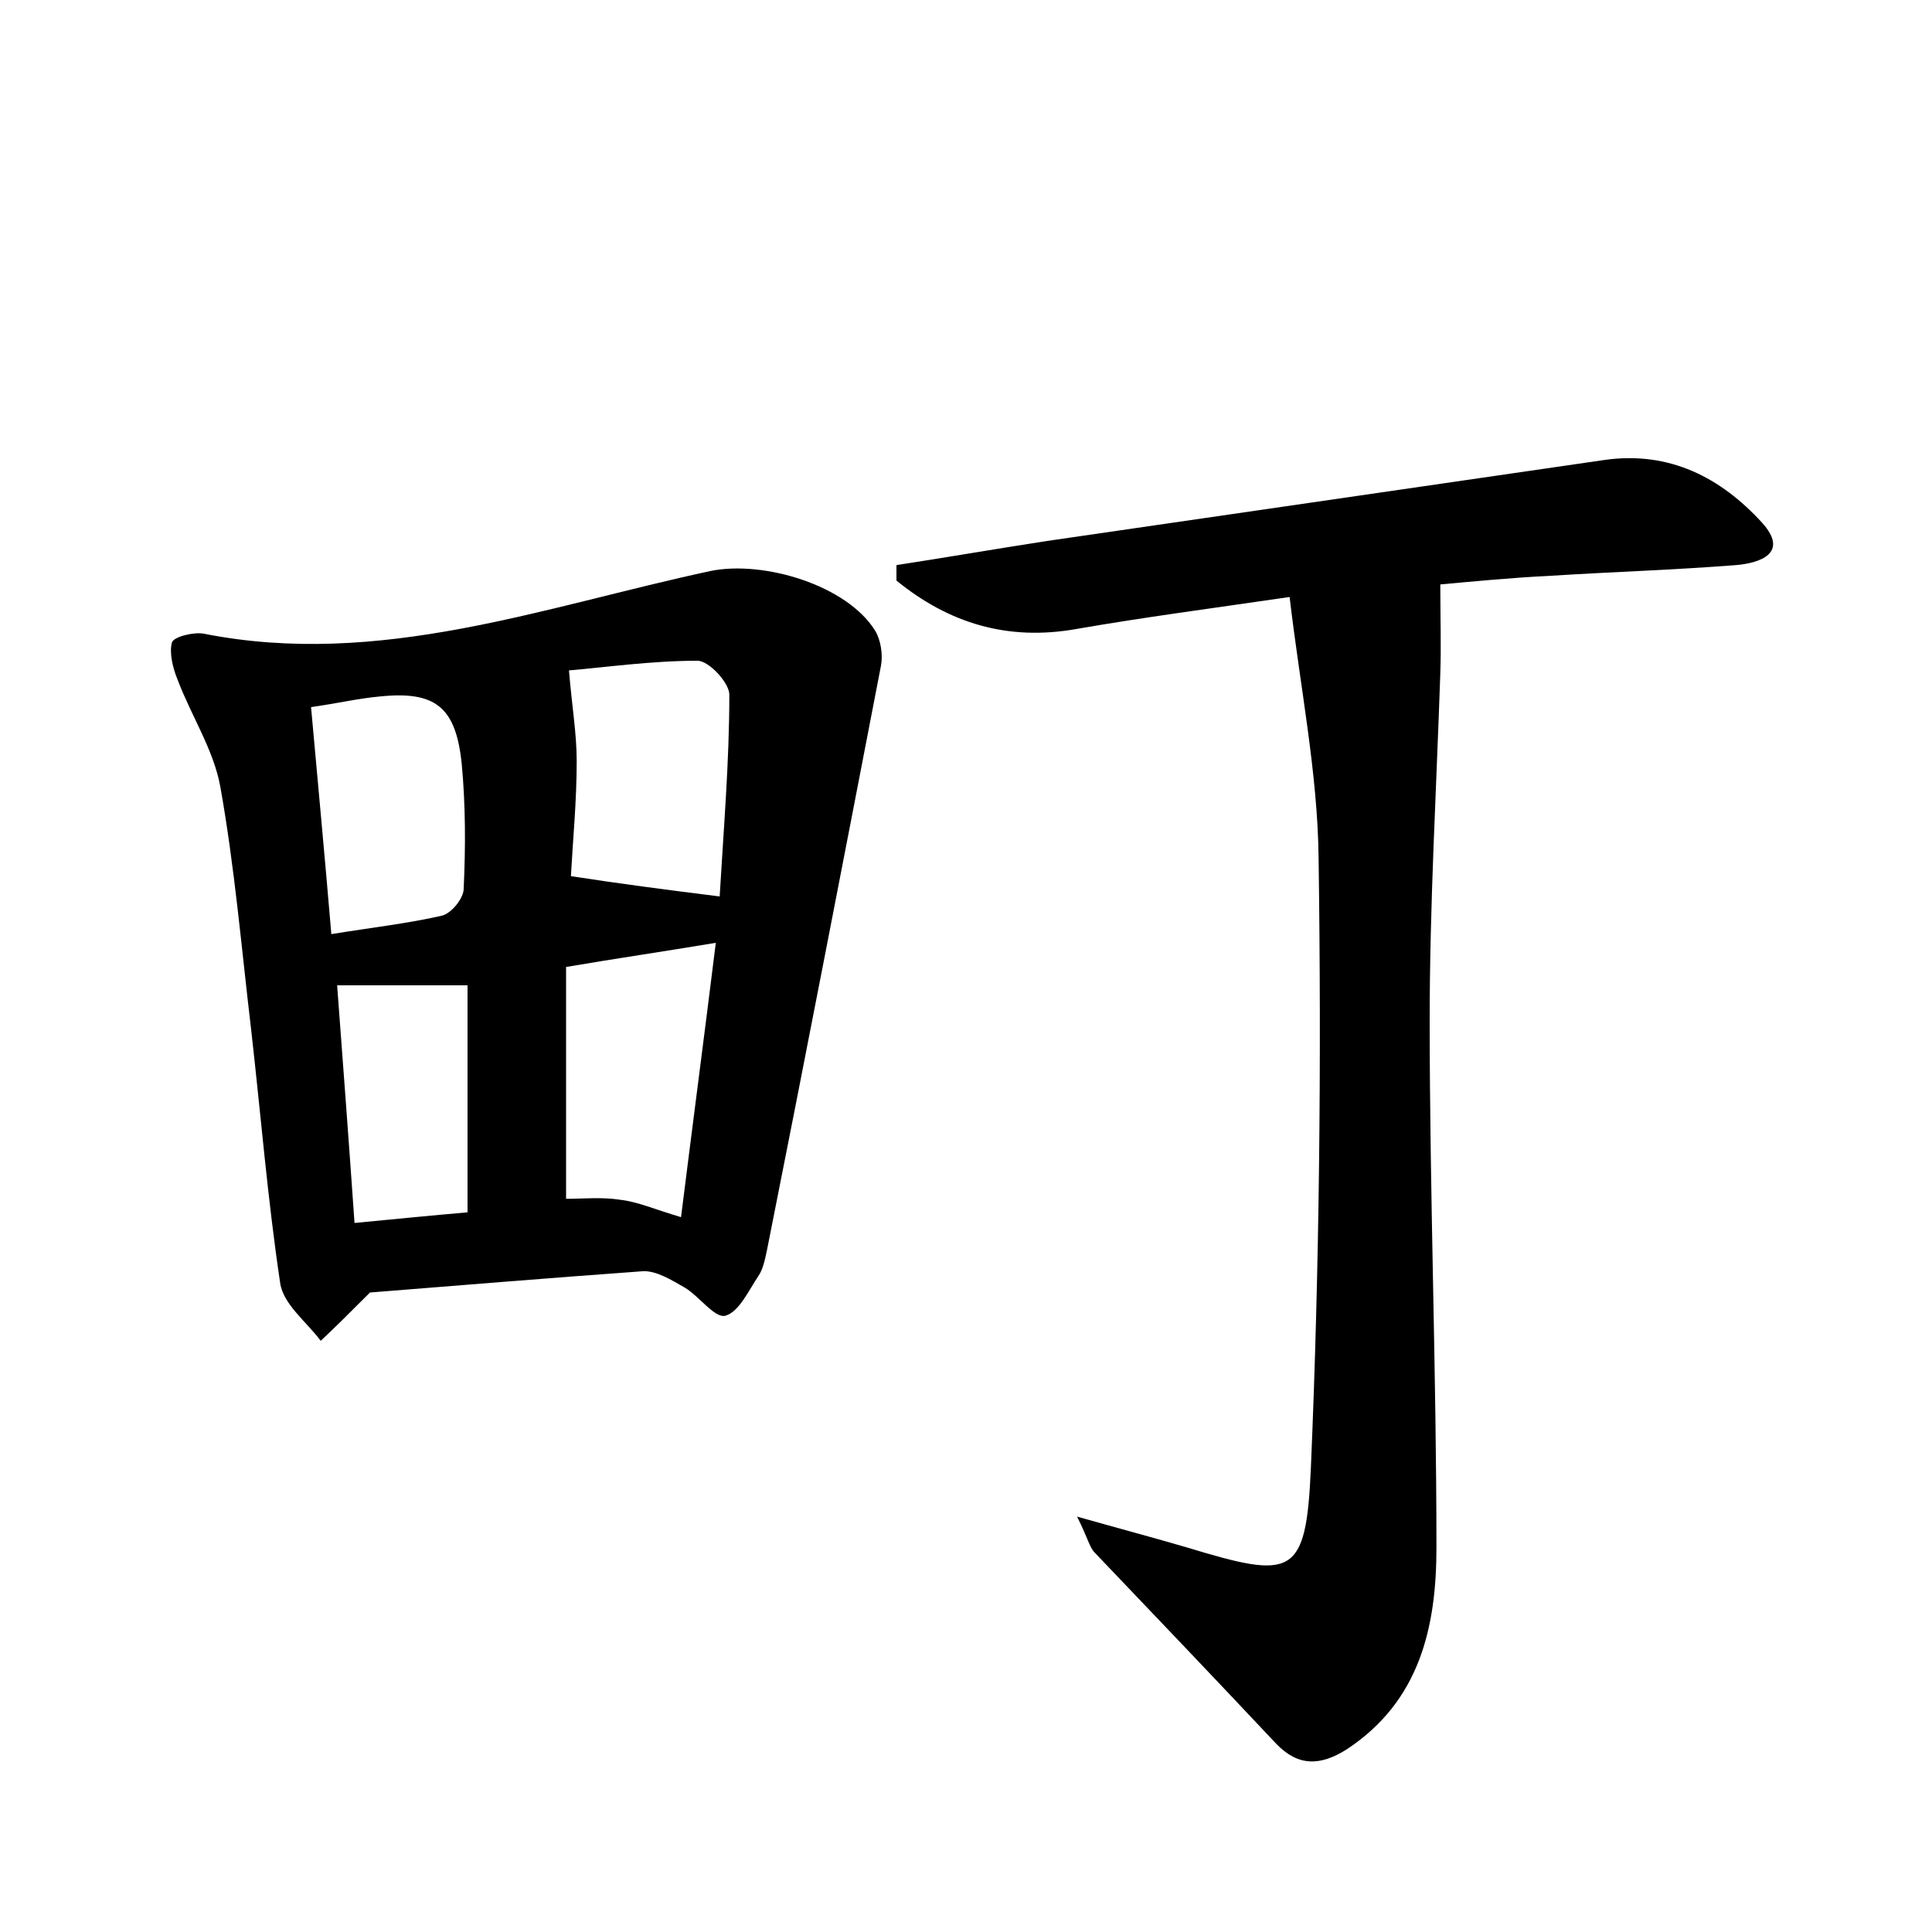 <?xml version="1.0" encoding="utf-8"?>
<!-- Generator: Adobe Illustrator 22.0.0, SVG Export Plug-In . SVG Version: 6.00 Build 0)  -->
<svg version="1.1" id="图层_1" xmlns="http://www.w3.org/2000/svg" xmlns:xlink="http://www.w3.org/1999/xlink" x="0px" y="0px"
	 viewBox="0 0 200 200" style="enable-background:new 0 0 200 200;" xml:space="preserve">
<style type="text/css">
	.st0{fill:#FFFFFF;}
</style>
<g>
	
	<path d="M38.3,133.8c-2.2,2.2-3.6,3.6-5.1,5c-1.5-2-3.9-3.8-4.2-6c-1.3-8.7-2-17.4-3-26.2c-1-8.4-1.7-16.8-3.2-25.2
		c-0.7-3.8-3-7.3-4.4-11c-0.5-1.2-0.9-2.8-0.6-3.9c0.2-0.6,2.3-1.1,3.3-0.9c18.2,3.6,35.2-2.8,52.5-6.5c5.5-1.1,14.1,1.5,17,6.2
		c0.6,1,0.8,2.5,0.6,3.6c-3.9,20.2-7.8,40.4-11.8,60.5c-0.2,0.9-0.4,2-0.9,2.7c-1,1.5-2,3.7-3.4,4.1c-1.1,0.3-2.7-2-4.2-2.9
		c-1.4-0.8-3-1.8-4.4-1.7C56.8,132.3,47.1,133.1,38.3,133.8z M74.5,92.8c0.4-6.9,1-13.9,1-20.9c0-1.2-2.1-3.5-3.3-3.5
		c-4.8,0-9.7,0.7-13.3,1c0.3,3.7,0.8,6.5,0.8,9.4c0,4.1-0.4,8.2-0.6,11.9C64.3,91.5,68.9,92.1,74.5,92.8z M70.5,126
		c1.2-9.6,2.4-18.7,3.6-28.4c-5.4,0.9-10.2,1.6-15.5,2.5c0,8.1,0,15.9,0,24c1.8,0,3.7-0.2,5.6,0.1C66,124.4,67.8,125.2,70.5,126z
		 M34.3,96.7c4.3-0.7,7.9-1.1,11.4-1.9c1-0.2,2.3-1.8,2.3-2.8c0.2-4.3,0.2-8.6-0.2-12.9c-0.6-5.9-2.7-7.6-8.5-7
		c-2.2,0.2-4.3,0.7-7.1,1.1C32.9,81,33.6,88.4,34.3,96.7z M36.7,126.6c4.2-0.4,8.2-0.8,11.7-1.1c0-8.3,0-15.7,0-23.5
		c-4.8,0-9,0-13.5,0C35.5,110,36.1,118,36.7,126.6z"/>
	<path d="M111.5,157c4.6,1.3,8,2.2,11.4,3.2c10.9,3.3,12.3,3.1,12.8-8.2c0.9-21.1,1.1-42.2,0.8-63.2c-0.1-8.8-1.9-17.6-3-27
		c-8.2,1.2-15.1,2.1-22,3.3c-7.2,1.3-13.3-0.6-18.7-5c0-0.5,0-1.1,0-1.6c5.2-0.8,10.4-1.7,15.6-2.5c19.3-2.8,38.5-5.6,57.8-8.4
		c6.6-0.9,11.9,1.8,16.2,6.5c2.9,3.2-0.3,4.2-2.7,4.4c-6.4,0.5-12.8,0.7-19.1,1.1c-4.1,0.2-8.2,0.6-11.5,0.9c0,3.4,0.1,6.3,0,9.2
		c-0.4,12-1.1,23.9-1.1,35.9c0,18.2,0.7,36.4,0.7,54.6c0,8.2-1.7,15.9-9.3,20.9c-2.7,1.7-5,1.8-7.3-0.6
		c-6.2-6.6-12.5-13.2-18.8-19.8C112.8,160.2,112.6,159.2,111.5,157z"/>
	
	
	
	
</g>
</svg>
